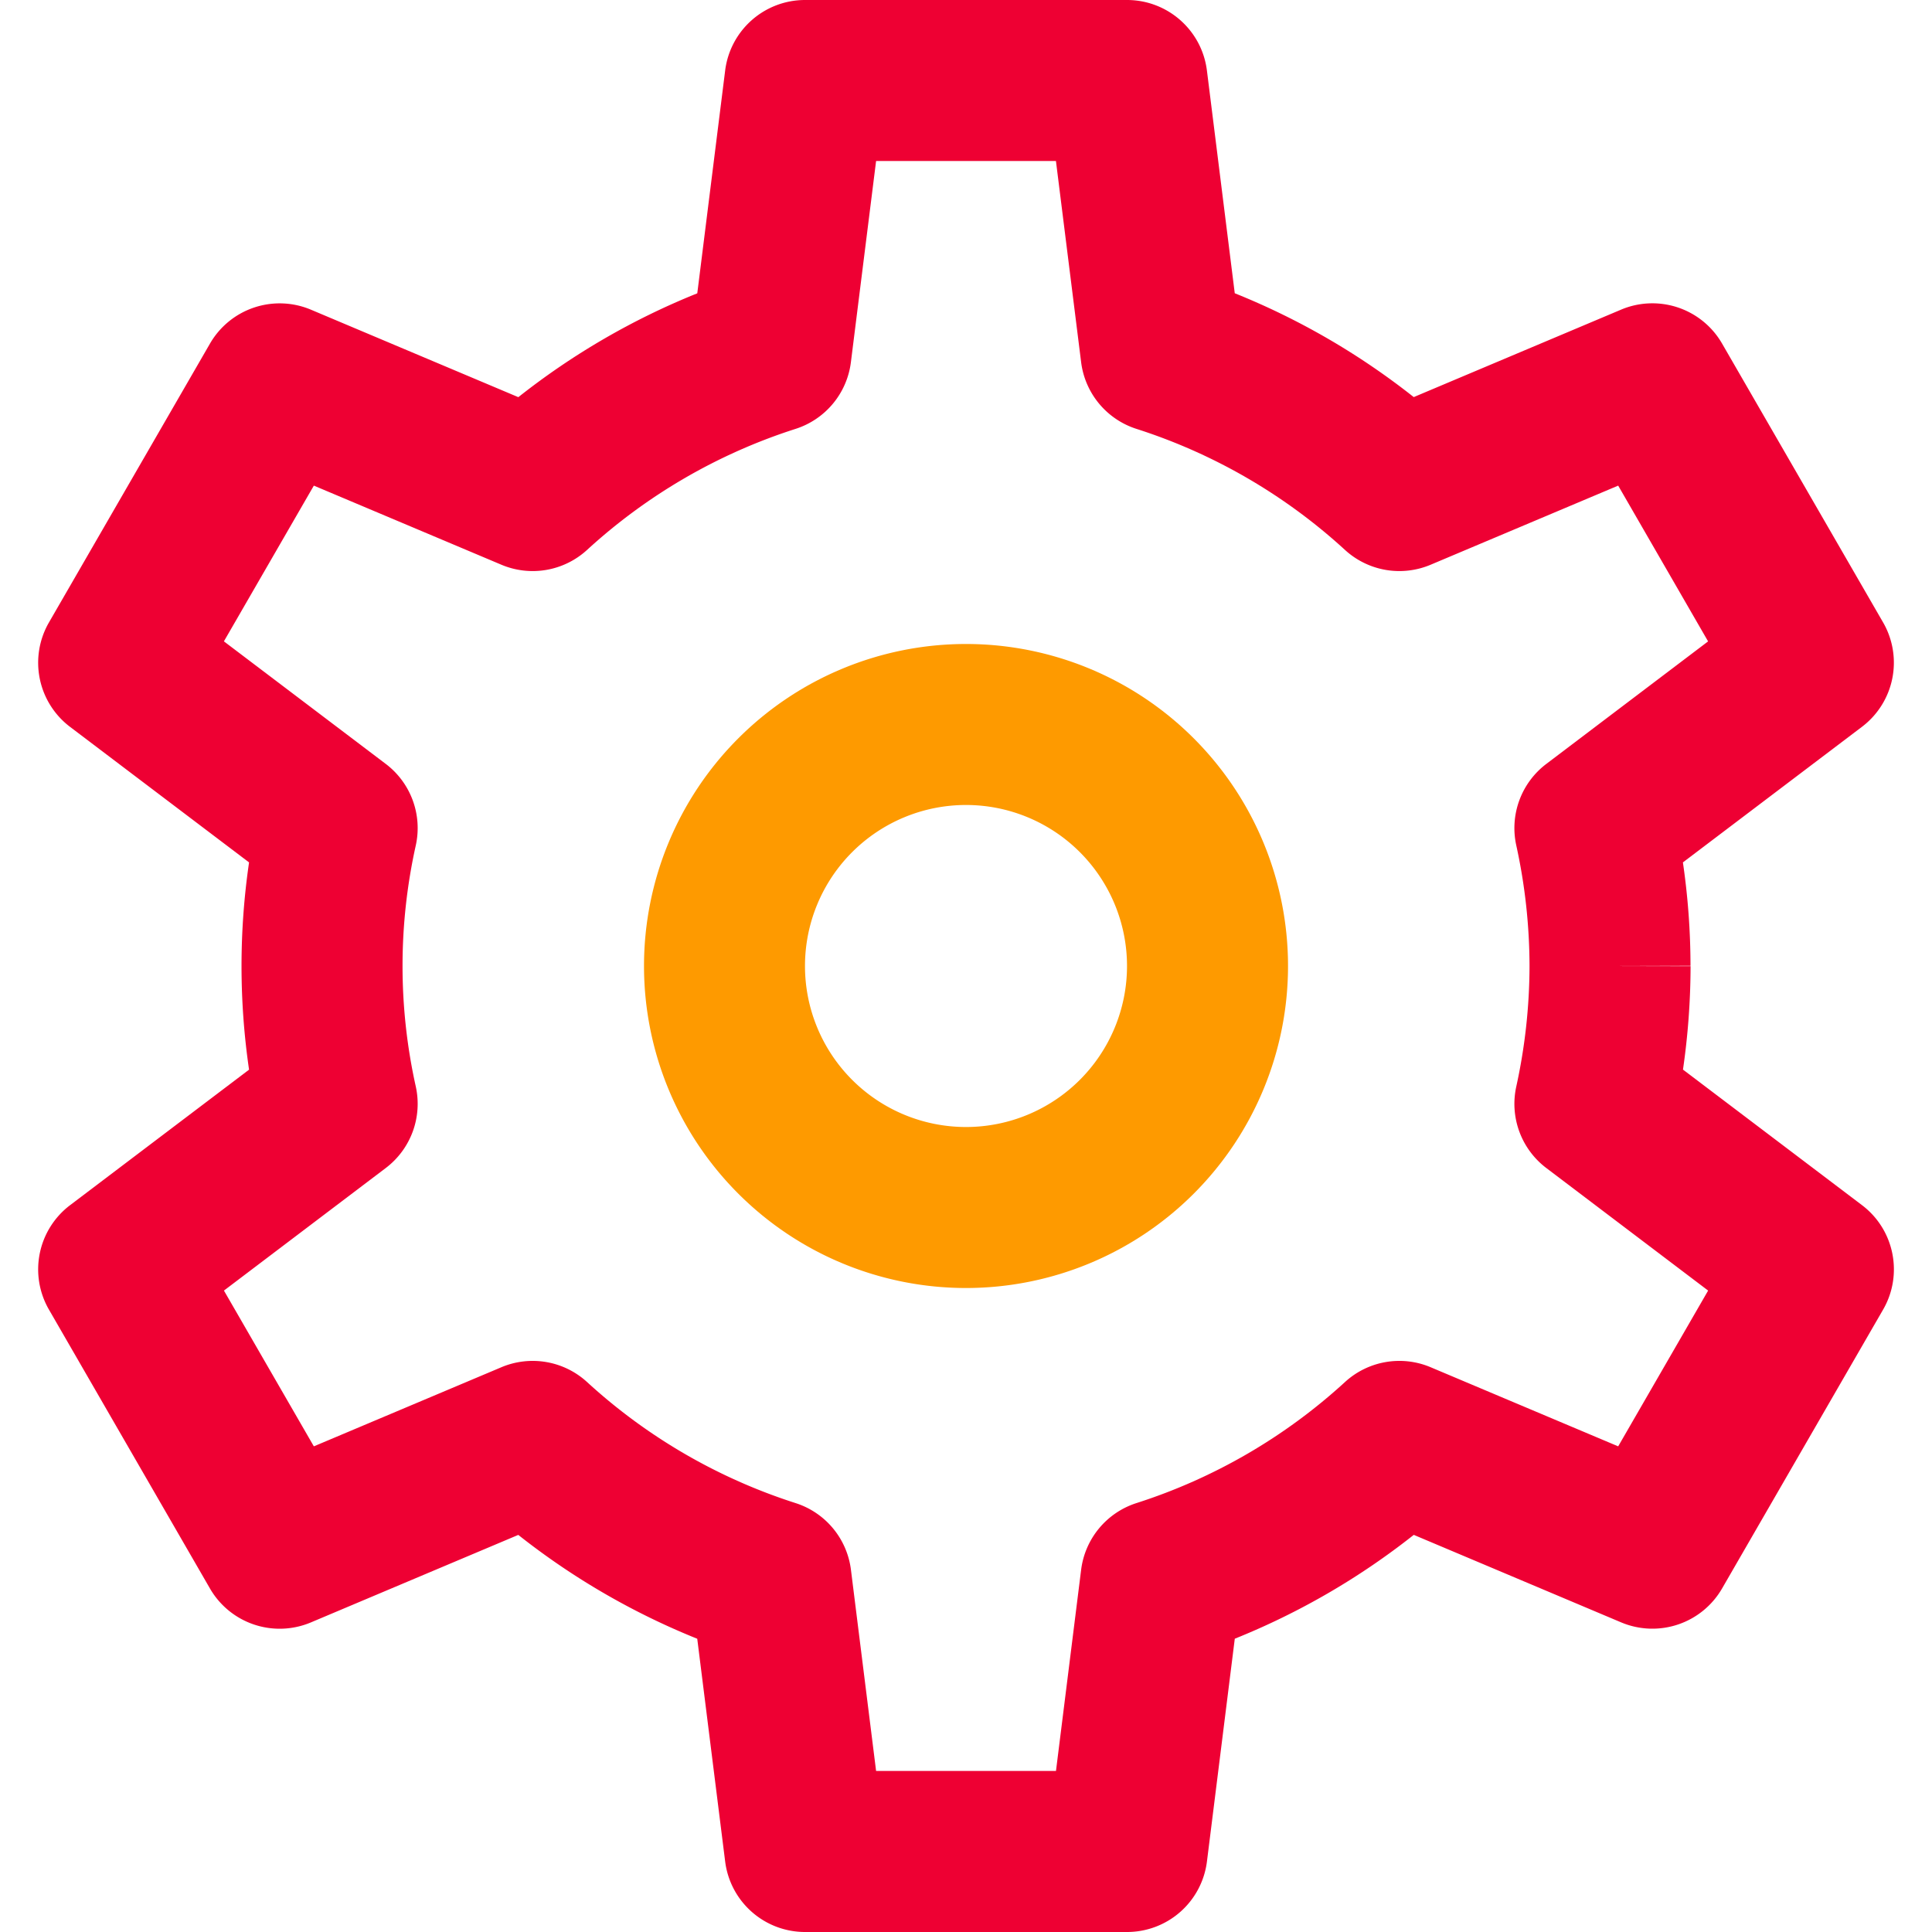 <svg width="56" height="56" fill="none" xmlns="http://www.w3.org/2000/svg"><path fill-rule="evenodd" clip-rule="evenodd" d="M28 23.333a4.667 4.667 0 100 9.334 4.667 4.667 0 000-9.334zM18.667 28a9.333 9.333 0 1118.667 0 9.333 9.333 0 01-18.667 0z" fill="#FE9A00"/><path fill-rule="evenodd" clip-rule="evenodd" d="M21.019 2.044A2.333 2.333 0 0123.334 0h9.333c1.177 0 2.17.876 2.316 2.044L35.79 8.5a20.97 20.97 0 015.188 3.01l6.01-2.535a2.333 2.333 0 012.927.983l4.667 8.082a2.333 2.333 0 01-.612 3.027l-5.19 3.93c.145.992.219 1.993.22 2.997L46.668 28l2.334.005a21.105 21.105 0 01-.22 2.998l5.189 3.929c.938.71 1.2 2.008.612 3.027l-4.667 8.082a2.333 2.333 0 01-2.927.984l-6.01-2.536a20.97 20.97 0 01-5.188 3.01l-.807 6.457A2.333 2.333 0 0132.667 56h-9.333a2.333 2.333 0 01-2.315-2.044L20.21 47.5a20.974 20.974 0 01-5.187-3.01l-6.01 2.536a2.333 2.333 0 01-2.928-.984L1.419 37.96a2.333 2.333 0 01.612-3.027l5.188-3.928a20.767 20.767 0 010-6.008l-5.188-3.928a2.333 2.333 0 01-.612-3.027L6.086 9.96a2.333 2.333 0 012.928-.983l6.01 2.535a20.974 20.974 0 015.187-3.01l.808-6.457zM44.334 28a16.45 16.45 0 00-.384-3.496 2.333 2.333 0 01.87-2.361l4.69-3.552-2.606-4.515-5.436 2.293a2.333 2.333 0 01-2.484-.43 16.302 16.302 0 00-6.044-3.508 2.334 2.334 0 01-1.603-1.933l-.73-5.831h-5.213l-.73 5.83a2.333 2.333 0 01-1.603 1.934 16.3 16.3 0 00-6.044 3.508 2.333 2.333 0 01-2.484.43l-5.436-2.293L6.49 18.59l4.691 3.552a2.333 2.333 0 01.87 2.366c-.511 2.3-.511 4.683 0 6.982a2.333 2.333 0 01-.87 2.366l-4.69 3.552 2.606 4.515 5.436-2.293a2.333 2.333 0 012.484.43 16.3 16.3 0 006.044 3.508 2.333 2.333 0 011.604 1.933l.729 5.831h5.214l.729-5.83a2.334 2.334 0 011.603-1.934 16.302 16.302 0 006.044-3.508 2.333 2.333 0 012.484-.43l5.436 2.293 2.607-4.515-4.69-3.552a2.333 2.333 0 01-.871-2.361A16.45 16.45 0 0044.334 28z" fill="#EE0033"/></svg>